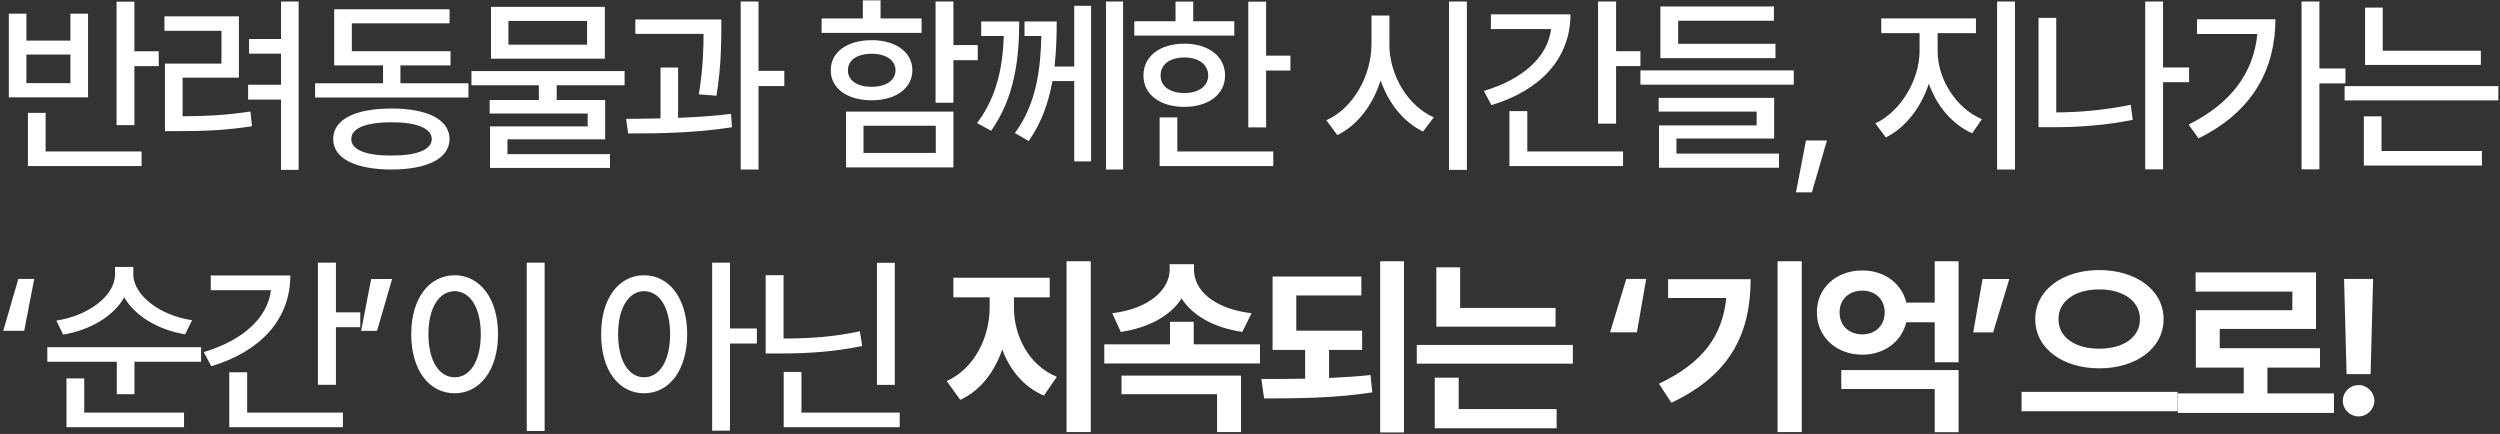 <svg width="651" height="113" viewBox="0 0 651 113" fill="none" xmlns="http://www.w3.org/2000/svg">
<rect x="0" y="0" width="651" height="113" fill="#333333" stroke="none"/>
<path d="M34.998 0.428H30.354V32.593H34.998V17.227H41.334V13.342H34.998V0.428ZM2.298 25.342H22.93V3.553H18.337V10.58H6.873V3.553H2.298V25.342ZM6.873 21.647V14.206H18.337V21.647H6.873ZM7.27 43.246H36.863V39.447H11.88V29.399H7.27V43.246ZM77.765 0.394H73.173V10.149H64.851V13.981H73.173V22.061H64.609V25.929H73.173V44.23H77.765V0.394ZM42.821 8.025H57.669V16.554H42.959V34.147H46.256C53.163 34.147 58.756 33.94 65.611 32.87L65.214 29.037C58.964 29.986 53.732 30.245 47.551 30.28V20.231H62.209V4.261H42.821V8.025ZM121.983 21.682H104.269V17.037H117.322V13.325H91.614V6.074H117.063V2.414H87.021V17.037H99.746V21.682H82.049V25.394H121.983V21.682ZM86.762 36.202C86.762 41.26 92.46 44.109 101.938 44.144C111.365 44.109 117.028 41.26 117.063 36.202C117.028 31.126 111.365 28.26 101.938 28.26C92.46 28.26 86.762 31.126 86.762 36.202ZM91.475 36.202C91.441 33.422 95.257 31.834 101.938 31.834C108.551 31.834 112.401 33.422 112.435 36.202C112.401 38.999 108.551 40.535 101.938 40.501C95.257 40.535 91.441 38.999 91.475 36.202ZM162.644 18.505H122.762V22.2H140.32V26.032H127.51V29.572H153.027V32.921H127.596V43.729H158.846V40.138H132.137V36.288H157.585V26.032H144.965V22.2H162.644V18.505ZM127.855 15.276H157.499V1.792H127.855V15.276ZM132.396 11.633V5.452H152.872V11.633H132.396ZM187.836 5.073H165.443V8.819H183.209C183.191 12.462 183.105 17.573 181.983 24.565L186.575 24.927C187.801 17.106 187.801 11.461 187.836 7.783V5.073ZM163.043 30.953L163.561 34.751C171.33 34.786 181.499 34.596 190.615 33.129L190.356 29.658C185.988 30.193 181.223 30.504 176.579 30.694V17.59H172.003V30.832C168.827 30.901 165.771 30.936 163.043 30.953ZM192.877 44.144H197.521V22.407H204.238V18.453H197.521V0.394H192.877V44.144ZM248.269 0.394H243.625V26.758H248.269V15.673H254.606V11.737H248.269V0.394ZM213.946 8.56H239.982V4.814H229.295V0.083H224.685V4.814H213.946V8.56ZM216.329 18.28C216.312 23.011 220.593 26.102 226.981 26.119C233.283 26.102 237.565 23.011 237.582 18.28C237.565 13.601 233.283 10.459 226.981 10.459C220.593 10.459 216.312 13.601 216.329 18.28ZM220.3 43.591H248.269V29.054H220.3V43.591ZM220.8 18.28C220.766 15.656 223.252 13.999 226.981 13.999C230.676 13.999 233.162 15.656 233.197 18.28C233.162 20.974 230.676 22.597 226.981 22.614C223.252 22.597 220.766 20.974 220.8 18.28ZM224.858 39.827V32.749H243.677V39.827H224.858ZM265.415 5.59H255.505V9.372H261.393C261.099 17.607 259.562 25.204 254.435 32.041L258.078 34.061C264.172 25.515 265.398 15.363 265.415 5.59ZM264.276 34.648L267.867 36.72C271.251 31.954 273.081 26.55 274.048 21.112H279.728V42.02H284.114V1.516H279.728V17.331H274.6C275.067 13.274 275.153 9.285 275.17 5.59H266.779V9.372H271.165C270.975 17.849 269.922 27.017 264.276 34.648ZM287.998 44.144H292.453V0.394H287.998V44.144ZM329.695 0.428H325.051V33.18H329.695V18.367H336.032V14.499H329.695V0.428ZM295.372 9.268H321.408V5.539H310.721V0.411H306.111V5.539H295.372V9.268ZM297.755 19.662C297.737 24.599 302.054 27.828 308.407 27.828C314.674 27.828 318.991 24.599 319.008 19.662C318.991 14.637 314.674 11.374 308.407 11.374C302.054 11.374 297.737 14.637 297.755 19.662ZM301.967 43.246H331.56V39.447H306.577V30.573H301.967V43.246ZM302.226 19.662C302.192 16.761 304.678 14.966 308.407 14.966C312.102 14.966 314.588 16.761 314.623 19.662C314.588 22.493 312.102 24.237 308.407 24.22C304.678 24.237 302.192 22.493 302.226 19.662ZM361.797 11.53V4.037H357.135V11.53C357.101 19.886 352.266 28.242 345.378 31.316L348.244 35.183C353.475 32.645 357.498 27.345 359.518 20.939C361.572 26.93 365.543 31.851 370.567 34.251L373.364 30.556C366.579 27.569 361.762 19.523 361.797 11.53ZM377.318 44.23H381.98V0.394H377.318V44.23ZM420.828 0.394H416.132V32.196H420.828V17.21H427.164V13.325H420.828V0.394ZM386.401 23.684L388.369 27.379C401.146 23.529 408.95 15.207 408.95 3.726H388.231V7.576H403.908C403.01 14.776 396.657 20.611 386.401 23.684ZM393.048 43.246H422.641V39.447H397.71V28.933H393.048V43.246ZM467.1 18.332H427.166V22.044H467.1V18.332ZM431.914 29.054H457.432V32.662H432V43.678H463.25V40H436.541V36.081H461.99V25.48H431.914V29.054ZM432.363 15.138H462.335V11.409H436.99V5.401H461.921V1.689H432.363V15.138ZM475.734 36.581H470.279L467.672 50.083H471.815L475.734 36.581ZM504.556 13.308V8.629H514.535V4.796H489.88V8.629H499.86V13.308C499.825 20.818 494.939 29.054 488.344 32.127L491.055 35.787C496.13 33.318 500.24 28.001 502.277 21.785C504.314 27.586 508.389 32.421 513.551 34.7L516.089 31.039C509.356 28.173 504.556 20.611 504.556 13.308ZM520.043 44.144H524.704V0.394H520.043V44.144ZM570.044 17.573H563.259V0.394H558.615V44.092H563.259V21.405H570.044V17.573ZM530.835 33.129H534.426C541.004 33.129 547.893 32.697 555.369 31.212L554.834 27.293C547.91 28.709 541.557 29.227 535.445 29.278V4.658H530.835V33.129ZM603.972 0.394H599.328V44.092H603.972V21.716H610.757V17.831H603.972V0.394ZM569.908 32.438L572.498 36.029C586.914 28.933 592.491 17.642 592.525 5.021H572.1V8.854H587.812C586.828 19.057 580.888 26.965 569.908 32.438ZM646.014 13.204H620.462V1.982H615.869V16.916H646.014V13.204ZM610.534 26.136H650.572V22.424H610.534V26.136ZM615.541 43.108H646.291V39.327H620.151V30.297H615.541V43.108ZM0.847 86.142H6.303L8.91 72.641H4.767L0.847 86.142ZM34.714 71.45V69.516H29.949V71.45C29.949 77.061 22.974 82.223 14.669 83.483L16.448 87.126C23.406 85.987 29.569 82.396 32.349 77.406C35.146 82.327 41.275 85.918 48.199 87.057L50.011 83.38C41.724 82.189 34.714 76.888 34.714 71.45ZM12.321 94.188H30.415V102.648H35.008V94.188H52.359V90.407H12.321V94.188ZM17.311 111.246H47.922V107.448H21.938V98.539H17.311V111.246ZM87.478 68.394H82.782V100.196H87.478V85.21H93.815V81.325H87.478V68.394ZM53.052 91.684L55.02 95.379C67.796 91.529 75.6 83.207 75.6 71.726H54.882V75.576H70.558C69.661 82.776 63.307 88.611 53.052 91.684ZM59.699 111.246H89.291V107.448H64.36V96.933H59.699V111.246ZM102.104 72.658H96.648L94.041 86.159H98.184L102.104 72.658ZM141.824 68.394H137.162V112.23H141.824V68.394ZM107.086 87.023C107.086 96.45 111.799 102.406 118.395 102.406C124.921 102.406 129.686 96.45 129.686 87.023C129.686 77.648 124.921 71.691 118.395 71.674C111.799 71.691 107.086 77.648 107.086 87.023ZM111.558 87.023C111.558 80.134 114.355 75.852 118.395 75.818C122.435 75.852 125.197 80.134 125.197 87.023C125.197 93.963 122.435 98.245 118.395 98.245C114.355 98.245 111.558 93.963 111.558 87.023ZM167.71 71.674C161.166 71.691 156.504 77.648 156.539 87.023C156.504 96.45 161.166 102.406 167.71 102.406C174.253 102.406 178.915 96.45 178.949 87.023C178.915 77.648 174.253 71.691 167.71 71.674ZM160.959 87.023C160.959 80.134 163.721 75.852 167.71 75.818C171.784 75.852 174.478 80.134 174.495 87.023C174.478 93.963 171.784 98.245 167.71 98.245C163.721 98.245 160.959 93.963 160.959 87.023ZM185.441 112.144H190.085V89.457H197.095V85.538H190.085V68.394H185.441V112.144ZM233.008 68.428H228.364V100.213H233.008V68.428ZM199.376 92.047H203.001C210.719 92.047 217.331 91.581 224.514 90.096L223.909 86.263C217.297 87.696 211.133 88.145 204.037 88.145V71.657H199.376V92.047ZM204.072 111.246H234.286V107.448H208.699V96.847H204.072V111.246ZM264.039 80.151V77.423H273.345V72.33H248.259V77.423H257.703V80.151C257.686 87.696 253.87 95.932 246.515 99.229L250.054 104.115C255.303 101.715 258.981 96.847 260.983 90.994C262.986 96.38 266.594 100.8 271.843 103.01L275.193 98.124C267.751 95.034 264.039 87.351 264.039 80.151ZM277.731 112.506H284.032V68.031H277.731V112.506ZM328.095 89.664H310.847V83.794H304.666V89.664H287.556V94.654H328.095V89.664ZM289.628 81.567L291.855 86.436C299.348 85.314 304.856 82.137 307.687 77.7C310.501 82.154 316.026 85.314 323.502 86.436L325.902 81.567C315.888 80.358 310.916 75.455 310.916 70.258V68.791H304.579V70.258C304.562 75.265 299.469 80.358 289.628 81.567ZM292.045 102.648H316.924V112.506H323.157V97.814H292.045V102.648ZM354.702 86.108H337.558V76.94H354.495V72.002H331.377V91.115H339.854V98.608C335.866 98.677 331.998 98.694 328.459 98.677L329.167 103.753C337.54 103.753 347.64 103.684 357.343 102.182L356.877 97.658C353.407 98.021 349.747 98.262 346.087 98.418V91.115H354.702V86.108ZM359.398 112.61H365.596V68.031H359.398V112.61ZM405.066 80.186H380.221V69.62H374.023V85.072H405.066V80.186ZM368.93 94.706H409.572V89.82H368.93V94.706ZM373.609 111.522H405.342V106.515H379.842V98.349H373.609V111.522ZM419.271 86.539H426.246L428.663 72.641H423.483L419.271 86.539ZM469.18 68.031H462.878V112.506H469.18V68.031ZM431.991 99.92L435.237 104.875C451.121 97.382 455.851 86.177 455.869 72.71H434.374V77.596H449.515C448.514 87.472 443.455 94.481 431.991 99.92ZM510.014 96.363H479.472V101.301H503.798V112.541H510.014V96.363ZM473.118 81.308C473.084 87.748 478.211 92.358 484.945 92.358C490.642 92.358 495.2 88.957 496.392 83.915H503.798V94.326H510.014V68.031H503.798V78.805H496.409C495.235 73.815 490.66 70.396 484.945 70.431C478.211 70.396 473.084 74.989 473.118 81.308ZM479.023 81.308C479.023 77.838 481.595 75.68 484.945 75.68C488.225 75.68 490.746 77.838 490.781 81.308C490.746 84.934 488.225 87.057 484.945 87.075C481.595 87.057 479.023 84.934 479.023 81.308ZM523.223 72.658H516.248L513.831 86.557H519.011L523.223 72.658ZM546.648 70.327C537.273 70.327 529.97 75.403 529.987 83.104C529.97 90.856 537.273 95.914 546.648 95.914C556.058 95.914 563.395 90.856 563.395 83.104C563.395 75.403 556.058 70.327 546.648 70.327ZM526.413 107.085H567.056V102.044H526.413V107.085ZM536.03 83.104C536.013 78.338 540.485 75.334 546.648 75.369C552.795 75.334 557.232 78.338 557.249 83.104C557.232 87.938 552.795 90.804 546.648 90.804C540.485 90.804 536.013 87.938 536.03 83.104ZM607.769 102.441H590.434V95.724H604.126V90.666H578.021V85.659H603.09V70.932H571.736V75.939H596.926V80.773H571.805V95.724H584.271V102.441H567.126V107.534H607.769V102.441ZM617.957 72.641H610.394L611.051 97.416H617.301L617.957 72.641ZM610.084 104.34C610.049 106.602 611.931 108.432 614.193 108.432C616.368 108.432 618.267 106.602 618.285 104.34C618.267 102.095 616.368 100.265 614.193 100.265C611.931 100.265 610.049 102.095 610.084 104.34Z" fill="white"/>
</svg>

